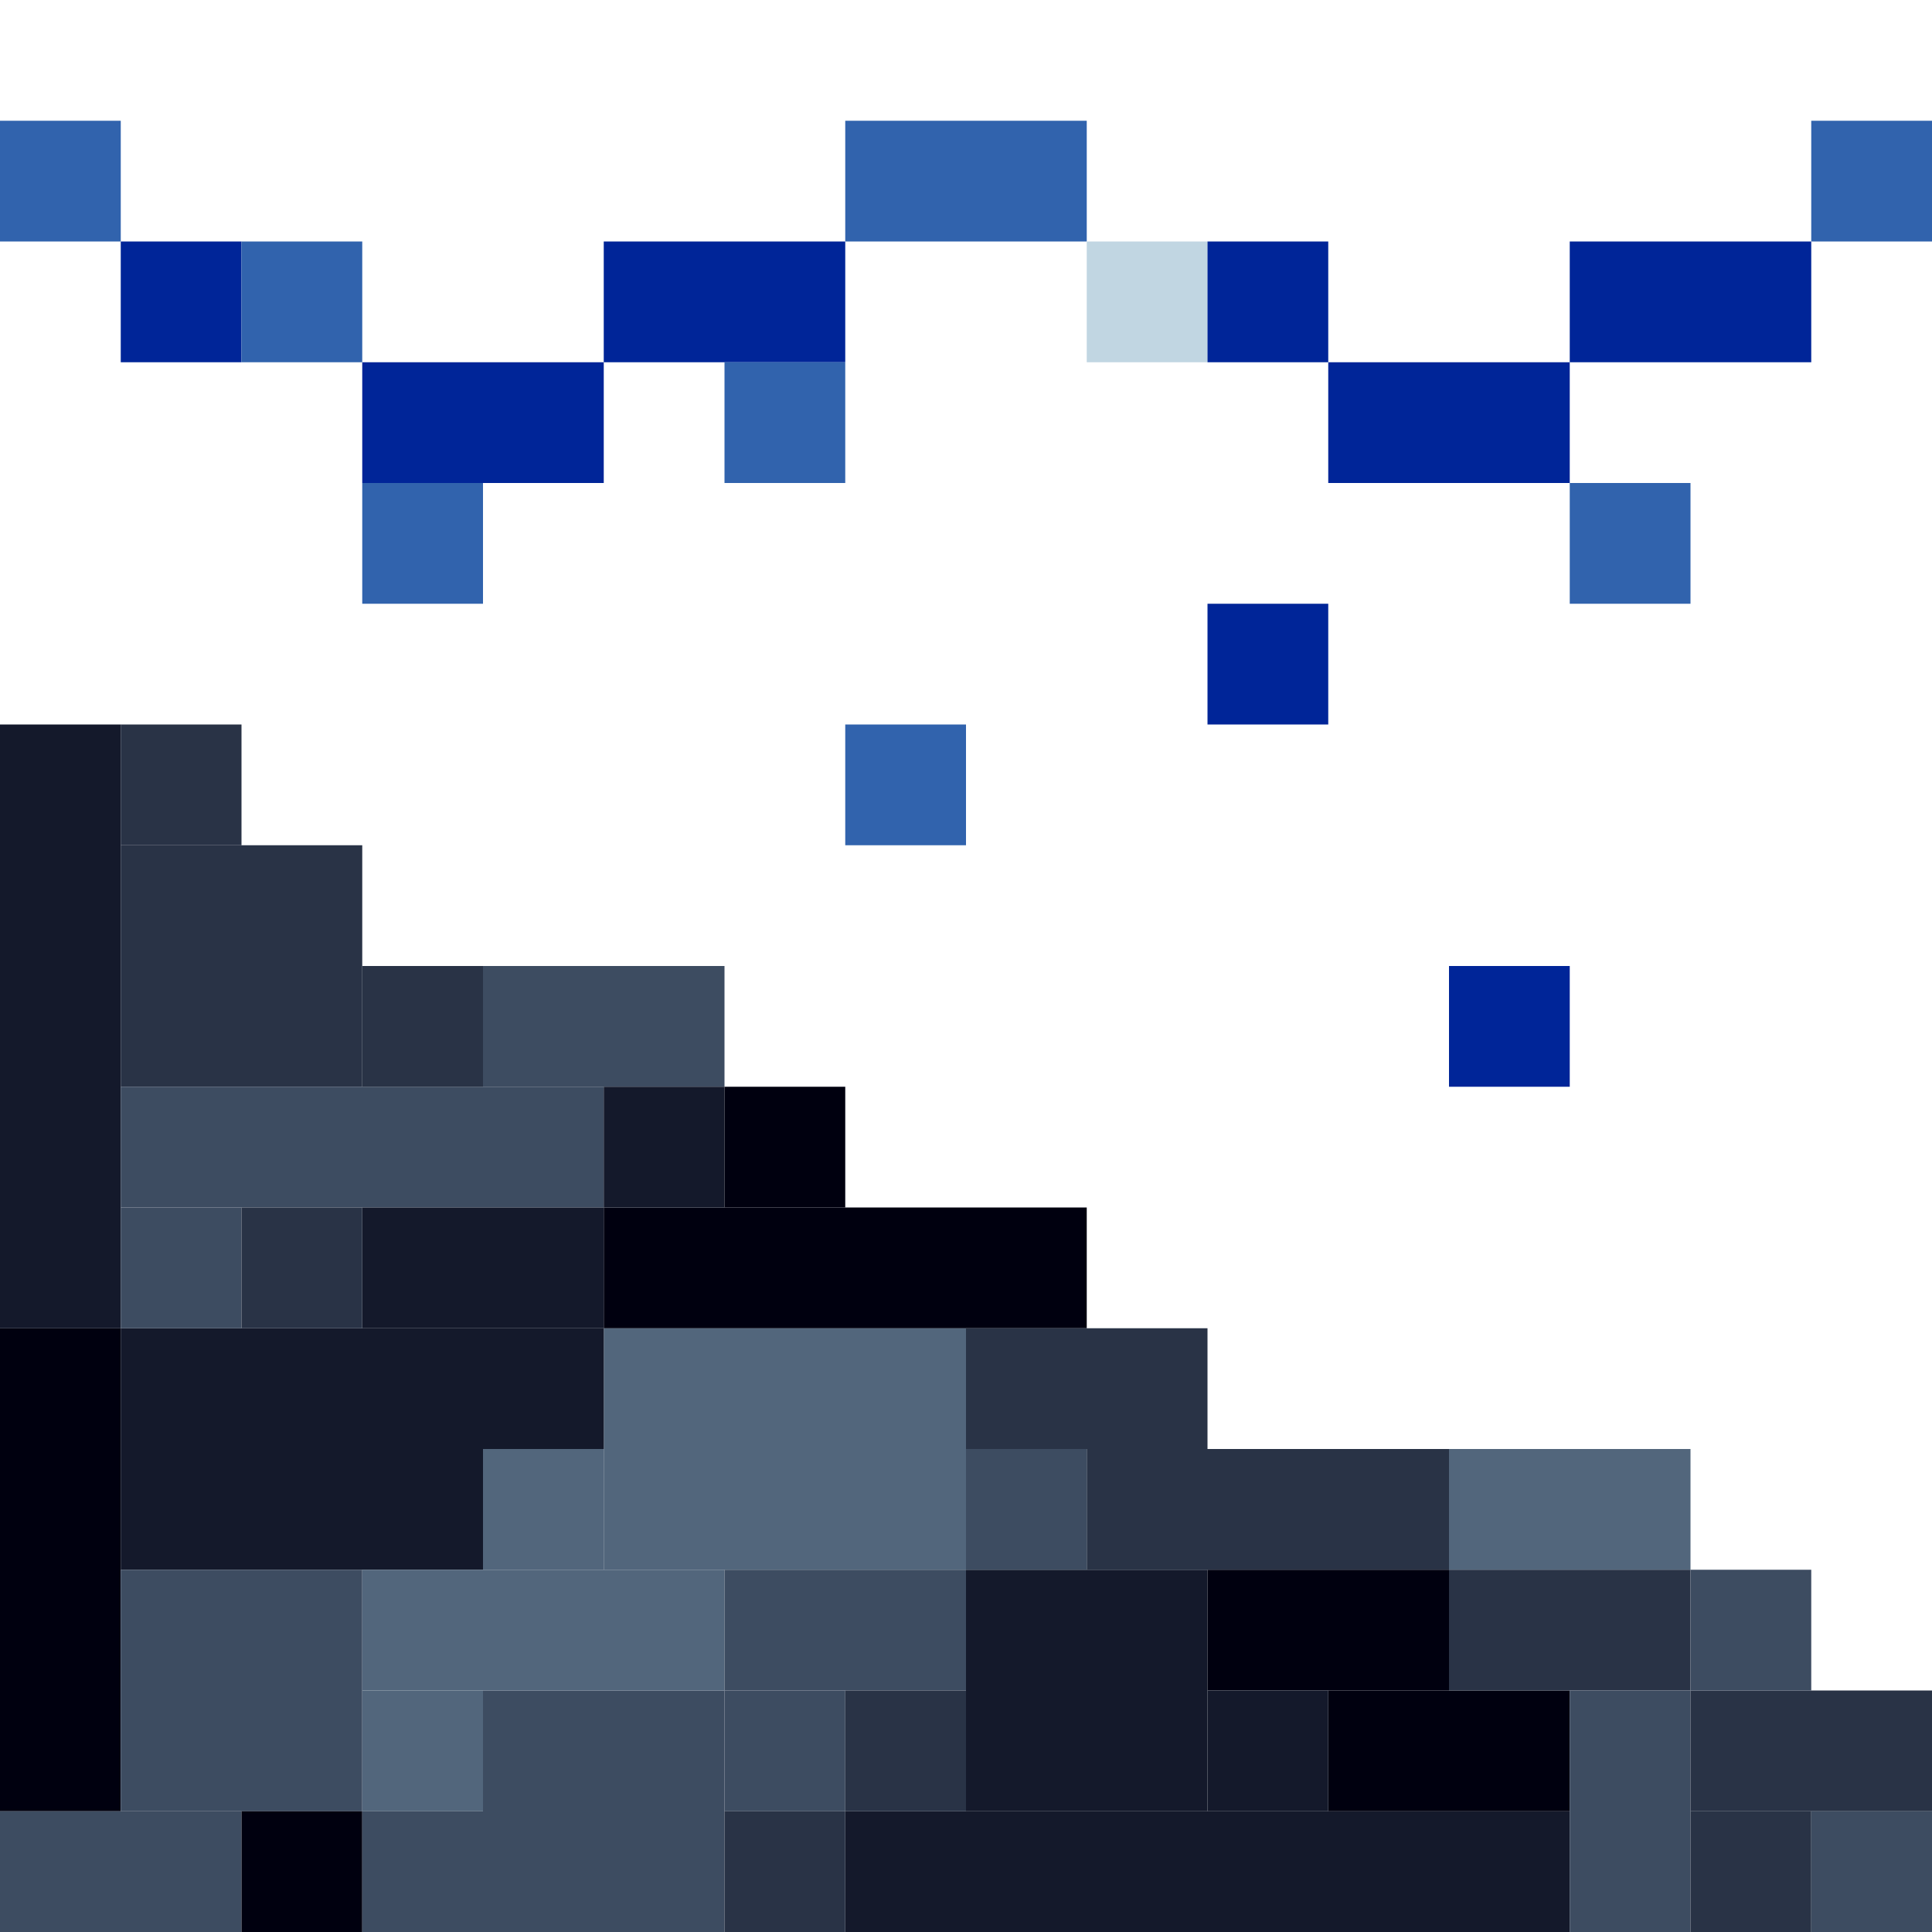 <!-- Created with Inkscape (http://www.inkscape.org/) --><svg xmlns:inkscape="http://www.inkscape.org/namespaces/inkscape" xmlns:sodipodi="http://sodipodi.sourceforge.net/DTD/sodipodi-0.dtd" xmlns="http://www.w3.org/2000/svg" xmlns:svg="http://www.w3.org/2000/svg" width="32" height="32" viewBox="0 0 32 32" version="1.1" id="svg1" inkscape:version="1.3 (0e150ed6c4, 2023-07-21)" sodipodi:docname="PLANTILLA.svg">
  <sodipodi:namedview id="namedview1" pagecolor="#b6b6b6" bordercolor="#666666" borderopacity="1.0" inkscape:showpageshadow="2" inkscape:pageopacity="0.0" inkscape:pagecheckerboard="true" inkscape:deskcolor="#d1d1d1" inkscape:document-units="px" showgrid="true" shape-rendering="crispEdges" inkscape:zoom="24.09375" inkscape:cx="16" inkscape:cy="16" inkscape:window-width="1920" inkscape:window-height="1009" inkscape:window-x="1912" inkscape:window-y="-8" inkscape:window-maximized="1" inkscape:current-layer="layer1">
    <inkscape:grid id="grid1" units="px" originx="0" originy="0" spacingx="1" spacingy="1" empcolor="#0099e5" empopacity="0.302" color="#0099e5" opacity="0.149" empspacing="4" dotted="false" gridanglex="30" gridanglez="30" visible="true"/>
  </sodipodi:namedview>
  <defs id="defs1"/>
  <g inkscape:label="Capa 1" inkscape:groupmode="layer" id="layer1"/>
<g inkscape:groupmode="layer" inkscape:label="Capa 1"><rect x="2" y="22" width="6" height="4" style="fill:#14192b"/><rect x="10" y="22" width="6" height="4" style="fill:#52667c"/><rect x="14" y="30" width="12" height="2" style="fill:#14192b"/><rect x="0" y="12" width="2" height="10" style="fill:#14192b"/><rect x="0" y="22" width="2" height="8" style="fill:#00000f"/><rect x="2" y="14" width="4" height="4" style="fill:#293346"/><rect x="2" y="18" width="8" height="2" style="fill:#3d4c61"/><rect x="2" y="26" width="4" height="4" style="fill:#3d4c61"/><rect x="8" y="28" width="4" height="4" style="fill:#3d4c61"/><rect x="10" y="20" width="8" height="2" style="fill:#00000f"/><rect x="16" y="26" width="4" height="4" style="fill:#14192b"/><rect x="6" y="26" width="6" height="2" style="fill:#52667c"/><rect x="18" y="24" width="6" height="2" style="fill:#293346"/><rect x="0" y="30" width="4" height="2" style="fill:#3d4c61"/><rect x="6" y="6" width="4" height="2" style="fill:#002598"/><rect x="6" y="20" width="4" height="2" style="fill:#14192b"/><rect x="8" y="16" width="4" height="2" style="fill:#3d4c61"/><rect x="10" y="4" width="4" height="2" style="fill:#002598"/><rect x="12" y="26" width="4" height="2" style="fill:#3d4c61"/><rect x="14" y="2" width="4" height="2" style="fill:#3163ad"/><rect x="16" y="22" width="4" height="2" style="fill:#293346"/><rect x="20" y="26" width="4" height="2" style="fill:#00000f"/><rect x="22" y="6" width="4" height="2" style="fill:#002598"/><rect x="22" y="28" width="4" height="2" style="fill:#00000f"/><rect x="24" y="24" width="4" height="2" style="fill:#52667c"/><rect x="24" y="26" width="4" height="2" style="fill:#293346"/><rect x="26" y="4" width="4" height="2" style="fill:#002598"/><rect x="26" y="28" width="2" height="4" style="fill:#3d4c61"/><rect x="28" y="28" width="4" height="2" style="fill:#293346"/><rect x="0" y="2" width="2" height="2" style="fill:#3163ad"/><rect x="2" y="4" width="2" height="2" style="fill:#002598"/><rect x="2" y="12" width="2" height="2" style="fill:#293346"/><rect x="2" y="20" width="2" height="2" style="fill:#3d4c61"/><rect x="4" y="4" width="2" height="2" style="fill:#3163ad"/><rect x="4" y="20" width="2" height="2" style="fill:#293346"/><rect x="4" y="30" width="2" height="2" style="fill:#00000f"/><rect x="6" y="8" width="2" height="2" style="fill:#3163ad"/><rect x="6" y="16" width="2" height="2" style="fill:#293346"/><rect x="6" y="28" width="2" height="2" style="fill:#52667c"/><rect x="6" y="30" width="2" height="2" style="fill:#3d4c61"/><rect x="8" y="22" width="2" height="2" style="fill:#14192b"/><rect x="8" y="24" width="2" height="2" style="fill:#52667c"/><rect x="10" y="18" width="2" height="2" style="fill:#14192b"/><rect x="12" y="6" width="2" height="2" style="fill:#3163ad"/><rect x="12" y="18" width="2" height="2" style="fill:#00000f"/><rect x="12" y="28" width="2" height="2" style="fill:#3d4c61"/><rect x="12" y="30" width="2" height="2" style="fill:#293346"/><rect x="14" y="12" width="2" height="2" style="fill:#3163ad"/><rect x="14" y="28" width="2" height="2" style="fill:#293346"/><rect x="16" y="24" width="2" height="2" style="fill:#3d4c61"/><rect x="18" y="4" width="2" height="2" style="fill:#c1d6e2"/><rect x="20" y="4" width="2" height="2" style="fill:#002598"/><rect x="20" y="10" width="2" height="2" style="fill:#002598"/><rect x="20" y="28" width="2" height="2" style="fill:#14192b"/><rect x="24" y="16" width="2" height="2" style="fill:#002598"/><rect x="26" y="8" width="2" height="2" style="fill:#3163ad"/><rect x="28" y="26" width="2" height="2" style="fill:#3d4c61"/><rect x="28" y="30" width="2" height="2" style="fill:#293346"/><rect x="30" y="2" width="2" height="2" style="fill:#3163ad"/><rect x="30" y="30" width="2" height="2" style="fill:#3d4c61"/></g></svg>